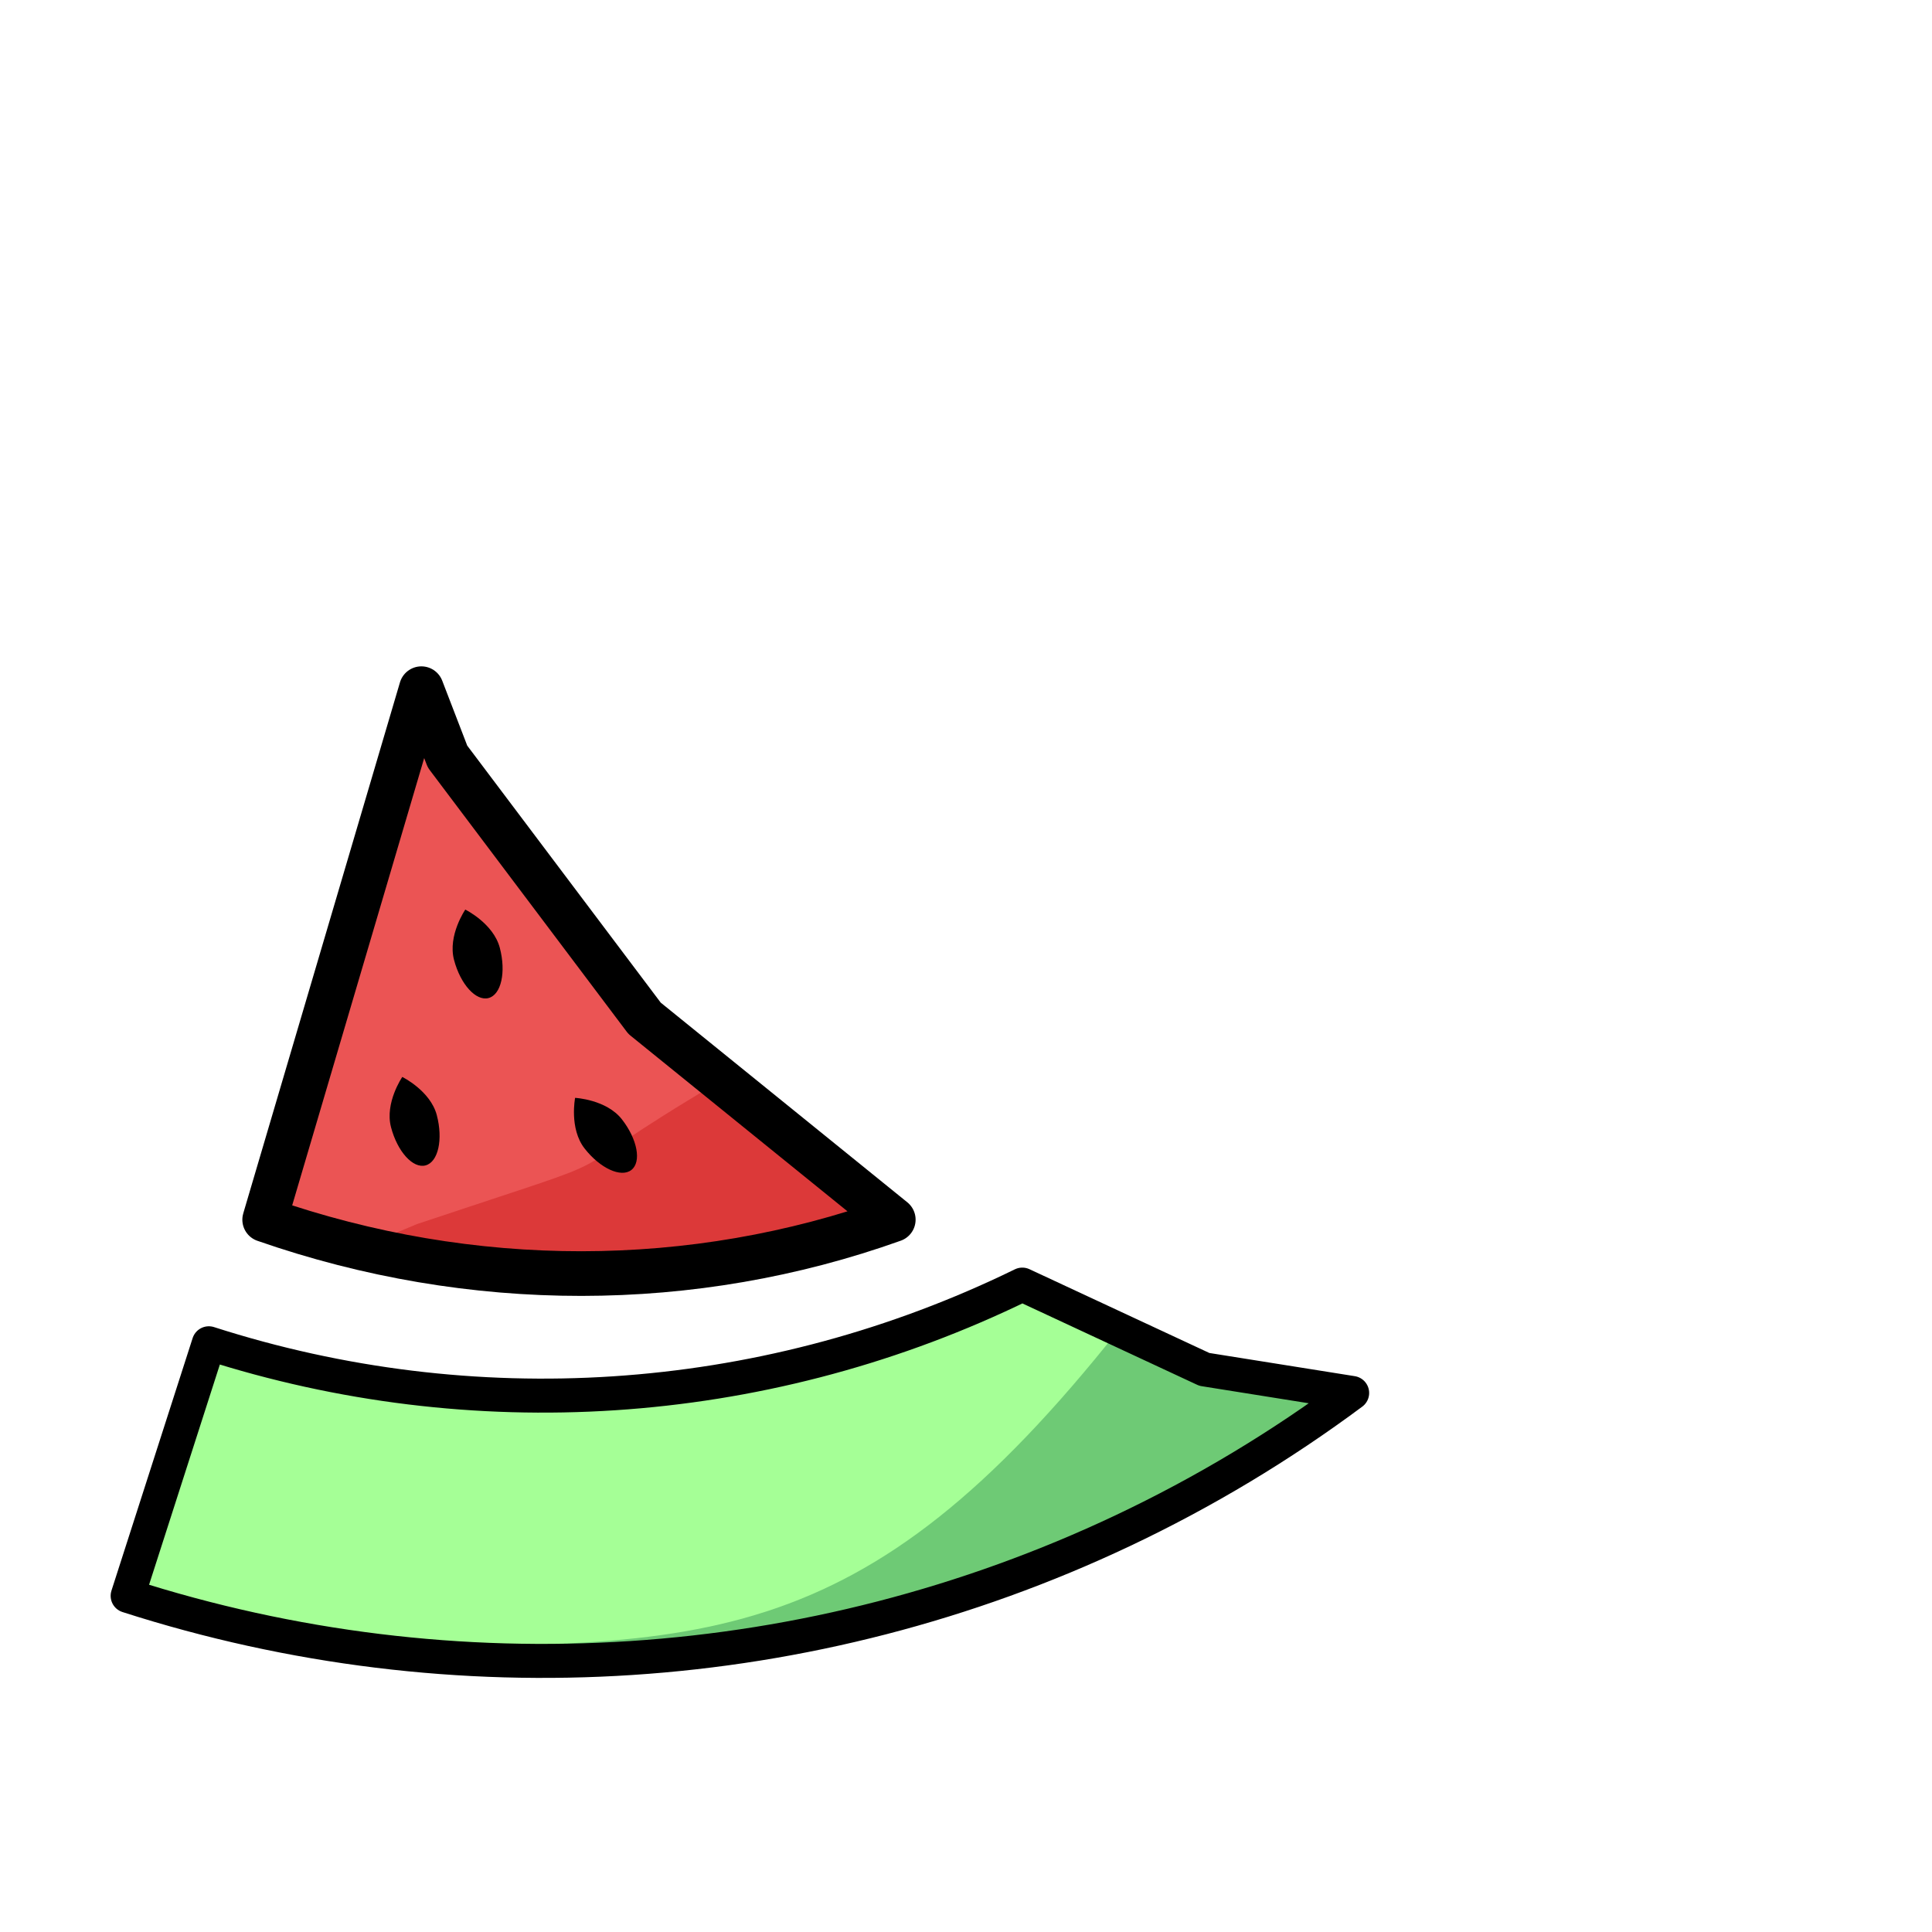 <?xml version="1.0" encoding="UTF-8" standalone="no"?>
<!DOCTYPE svg PUBLIC "-//W3C//DTD SVG 1.1//EN" "http://www.w3.org/Graphics/SVG/1.1/DTD/svg11.dtd">
<svg width="100%" height="100%" viewBox="0 0 2048 2048" version="1.1" xmlns="http://www.w3.org/2000/svg" xmlns:xlink="http://www.w3.org/1999/xlink" xml:space="preserve" xmlns:serif="http://www.serif.com/" style="fill-rule:evenodd;clip-rule:evenodd;stroke-linecap:round;stroke-linejoin:round;stroke-miterlimit:1.5;">
    <path d="M946.904,1292.89C734.549,1368.78 500.16,1369.39 280.571,1292.92L446.678,730.038L474.39,801.991L683.252,1079.41L946.904,1292.89Z" style="fill:rgb(235,84,84);"/>
    <g>
        <clipPath id="_clip1">
            <path d="M946.904,1292.89C734.549,1368.78 500.16,1369.39 280.571,1292.92L446.678,730.038L474.39,801.991L683.252,1079.41L946.904,1292.89Z"/>
        </clipPath>
        <g clip-path="url(#_clip1)">
            <path d="M764.637,1145.31C806.266,1201.6 867.855,1198.97 946.904,1292.89C679.251,1360.78 841.011,1308.46 567.629,1350.04C599.207,1310.11 227.536,1384.38 442.266,1297.49C697.252,1212.28 563.546,1264.11 764.637,1145.31Z" style="fill:rgb(220,57,57);"/>
            <g>
                <path d="M426.446,1141.61C426.446,1141.61 456.237,1156.24 463.034,1182.12C469.831,1208 464.473,1231.86 451.077,1235.38C437.681,1238.9 421.287,1220.75 414.49,1194.87C407.693,1168.99 426.446,1141.61 426.446,1141.61Z"/>
            </g>
            <g>
                <path d="M609.643,1163.77C609.643,1163.77 642.791,1165.46 659.252,1186.55C675.713,1207.65 680.208,1231.68 669.29,1240.21C658.371,1248.73 636.144,1238.52 619.683,1217.43C603.222,1196.33 609.643,1163.77 609.643,1163.77Z"/>
            </g>
            <g>
                <path d="M493.228,964.197C493.228,964.197 523.019,978.83 529.816,1004.71C536.613,1030.59 531.255,1054.45 517.859,1057.97C504.463,1061.49 488.069,1043.34 481.272,1017.46C474.475,991.58 493.228,964.197 493.228,964.197Z"/>
            </g>
        </g>
    </g>
    <path d="M946.904,1292.89C734.549,1368.78 500.16,1369.39 280.571,1292.92L446.678,730.038L474.39,801.991L683.252,1079.41L946.904,1292.89Z" style="fill:none;stroke:black;stroke-width:47.34px;"/>
    <path d="M1083.67,1361.74L1276.67,1451.62L1433.34,1476.6C1357.8,1532.77 1276.41,1581.77 1190.13,1622.58C860.047,1778.69 482.935,1803.39 135.311,1691.66L221.364,1423.93C501.004,1513.82 804.365,1493.95 1069.89,1368.36C1074.5,1366.18 1079.09,1363.98 1083.67,1361.74Z" style="fill:rgb(165,255,150);"/>
    <g>
        <clipPath id="_clip2">
            <path d="M1083.67,1361.74L1276.67,1451.62L1433.34,1476.6C1357.8,1532.77 1276.41,1581.77 1190.13,1622.58C860.047,1778.69 482.935,1803.39 135.311,1691.66L221.364,1423.93C501.004,1513.82 804.365,1493.95 1069.89,1368.36C1074.5,1366.18 1079.09,1363.98 1083.67,1361.74Z"/>
        </clipPath>
        <g clip-path="url(#_clip2)">
            <path d="M1186.04,1409.41C1180.41,1449.9 1246.94,1419.84 1331.76,1460.4C1418.15,1501.72 1442.09,1437.67 1382.56,1512.68C908.621,1771.58 1322.62,1586.05 848.471,1734.46C757.086,1763.06 717.314,1753.12 624.609,1772.34C515.904,1751.1 246.141,1769.45 337.526,1740.84C745.681,1751.47 912.785,1753.67 1186.04,1409.41Z" style="fill:rgb(110,202,117);"/>
        </g>
    </g>
    <path d="M1083.67,1361.74L1276.67,1451.62L1433.34,1476.6C1357.8,1532.77 1276.41,1581.77 1190.13,1622.58C860.047,1778.69 482.935,1803.39 135.311,1691.66L221.364,1423.93C501.004,1513.82 804.365,1493.95 1069.89,1368.36C1074.5,1366.18 1079.09,1363.98 1083.67,1361.74Z" style="fill:none;stroke:black;stroke-width:36.04px;"/>
</svg>
